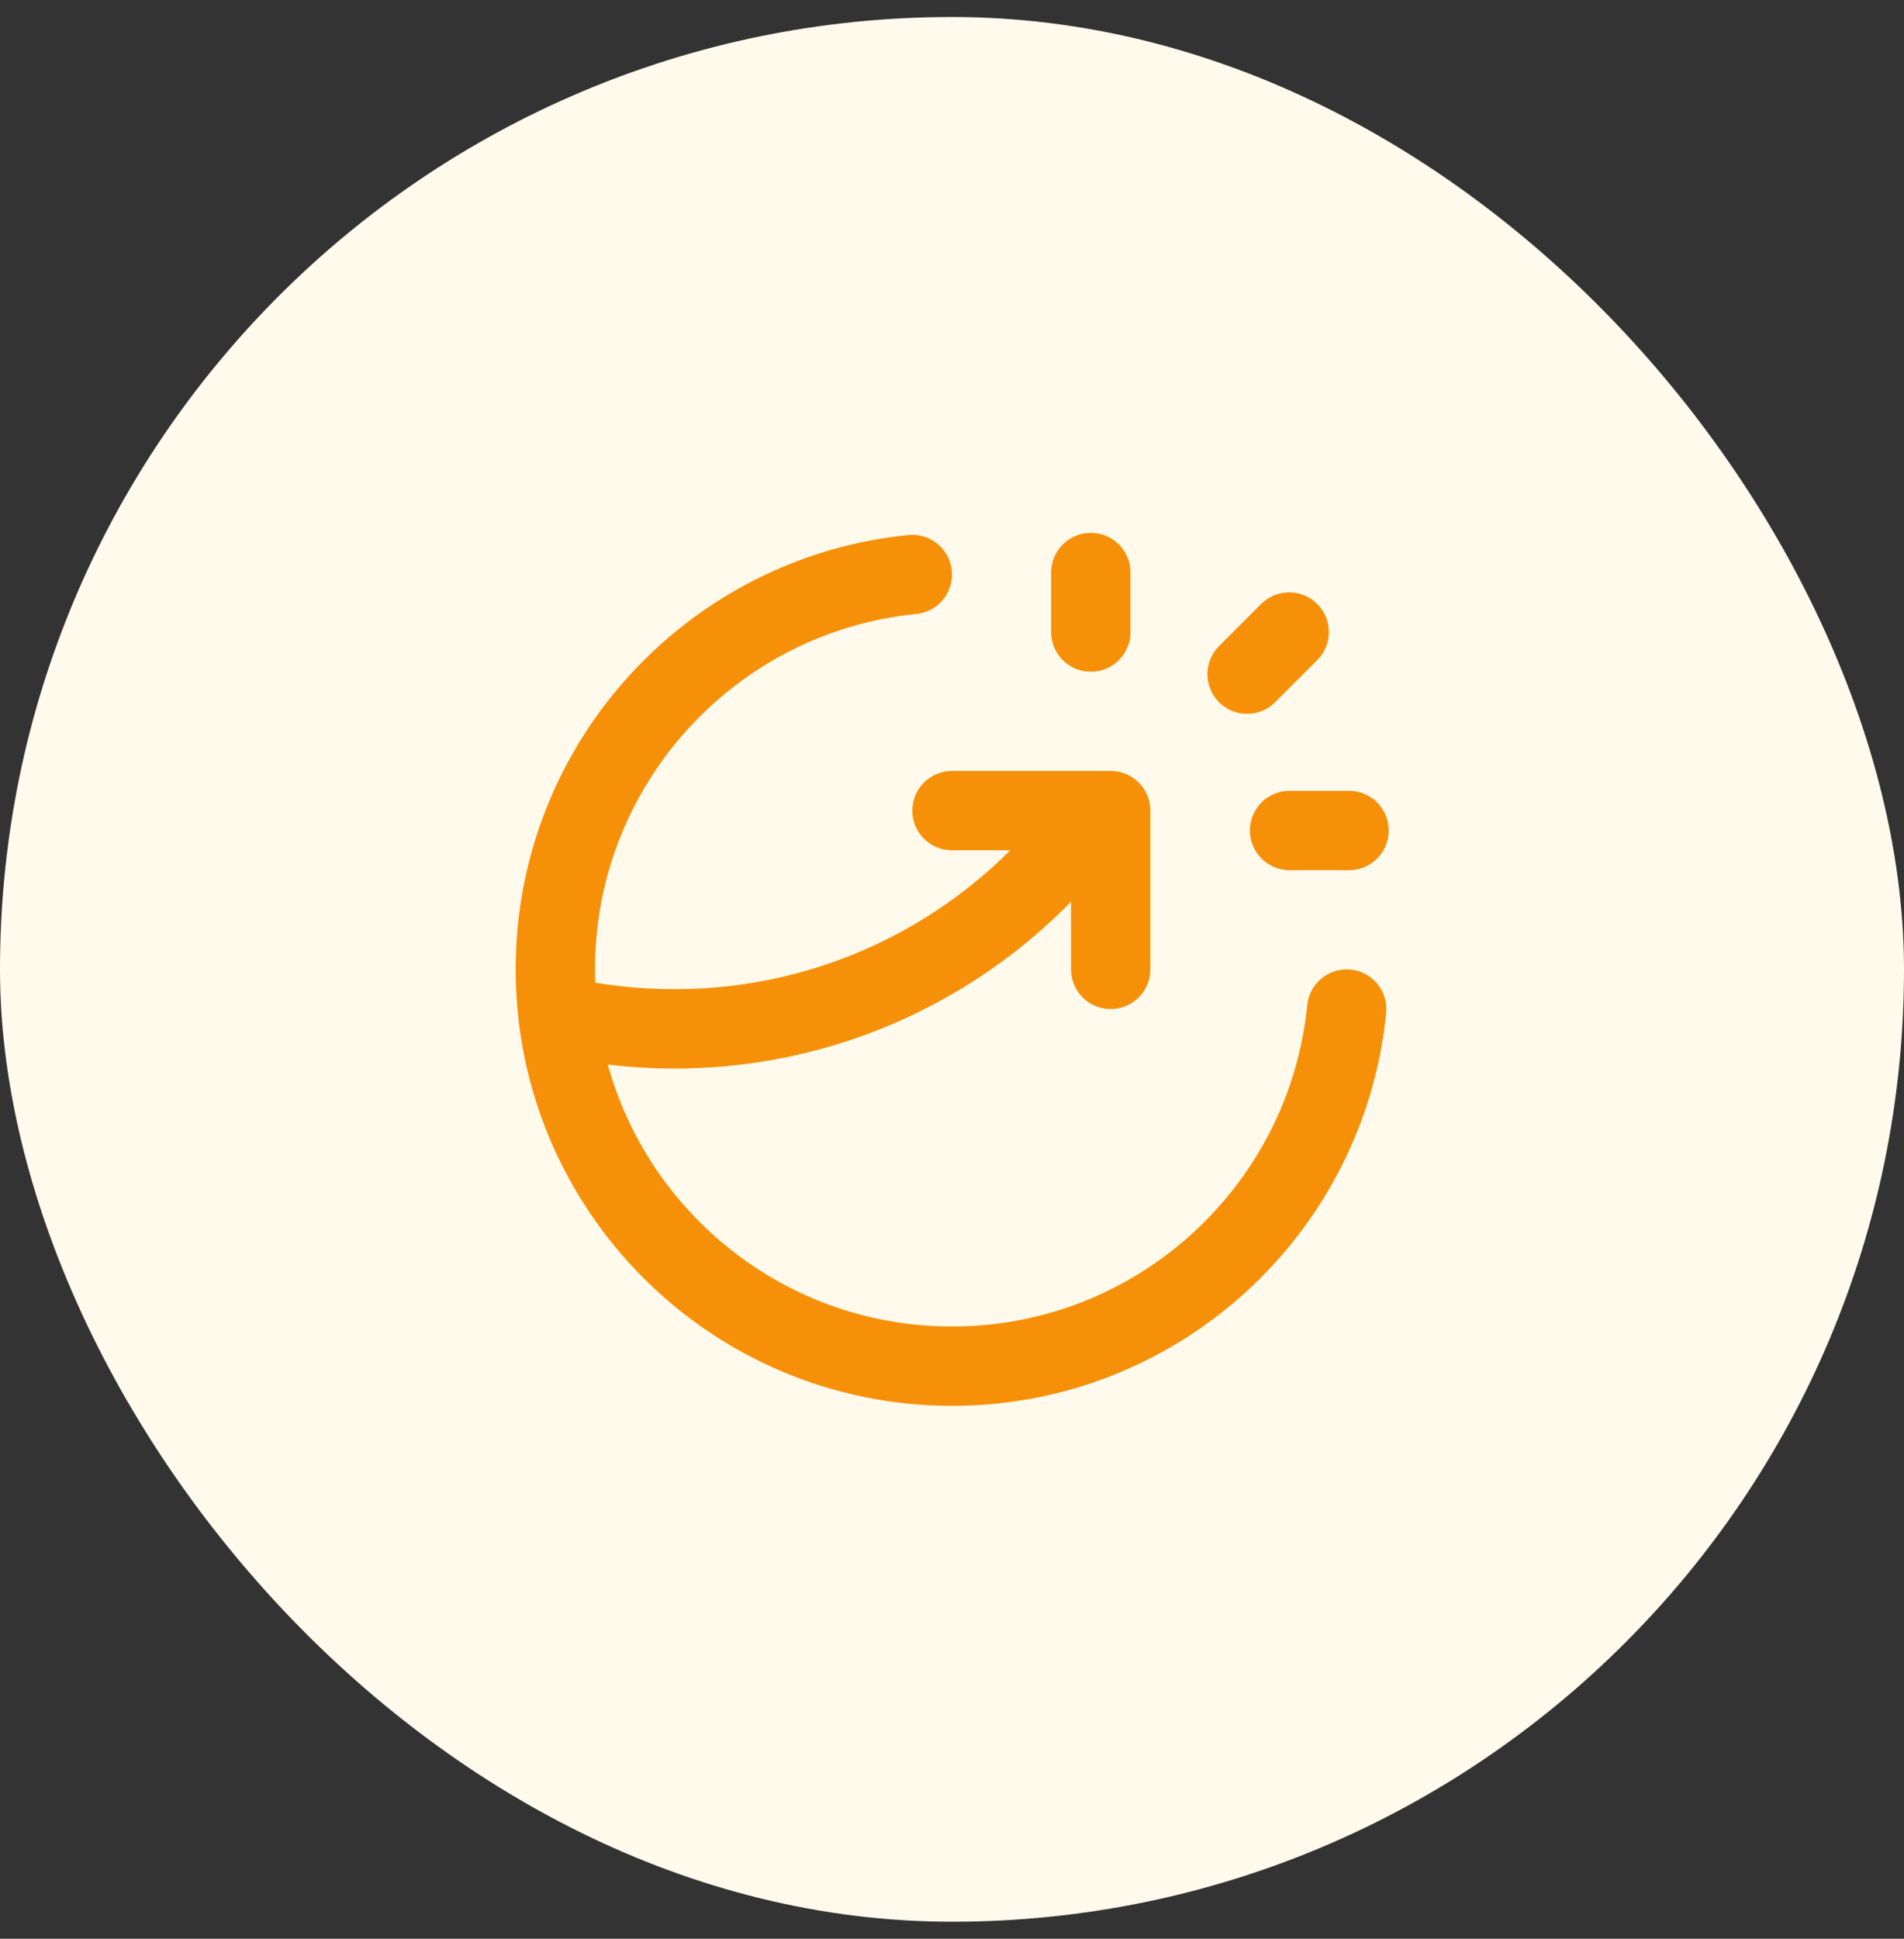 <svg width="56" height="57" viewBox="0 0 56 57" fill="none" xmlns="http://www.w3.org/2000/svg">
<rect x="0" y="0" width="56" height="57" fill="#333333" stroke="none"/>
<rect y="0.5" width="56" height="56" rx="28" fill="#FFFAEB"/>
<path d="M32.083 18.583V16.833M36.679 19.821L37.917 18.583M37.928 24.417H39.678M39.609 29.667C39.024 35.562 34.05 40.167 28 40.167C21.557 40.167 16.333 34.943 16.333 28.5C16.333 22.45 20.938 17.476 26.833 16.891M28 23.833H32.667V28.5M32.223 23.833C29.476 27.715 24.951 30.25 19.833 30.25C18.663 30.25 17.524 30.117 16.43 29.867" stroke="#F79009" stroke-width="2.333" stroke-linecap="round" stroke-linejoin="round"/>
</svg>
